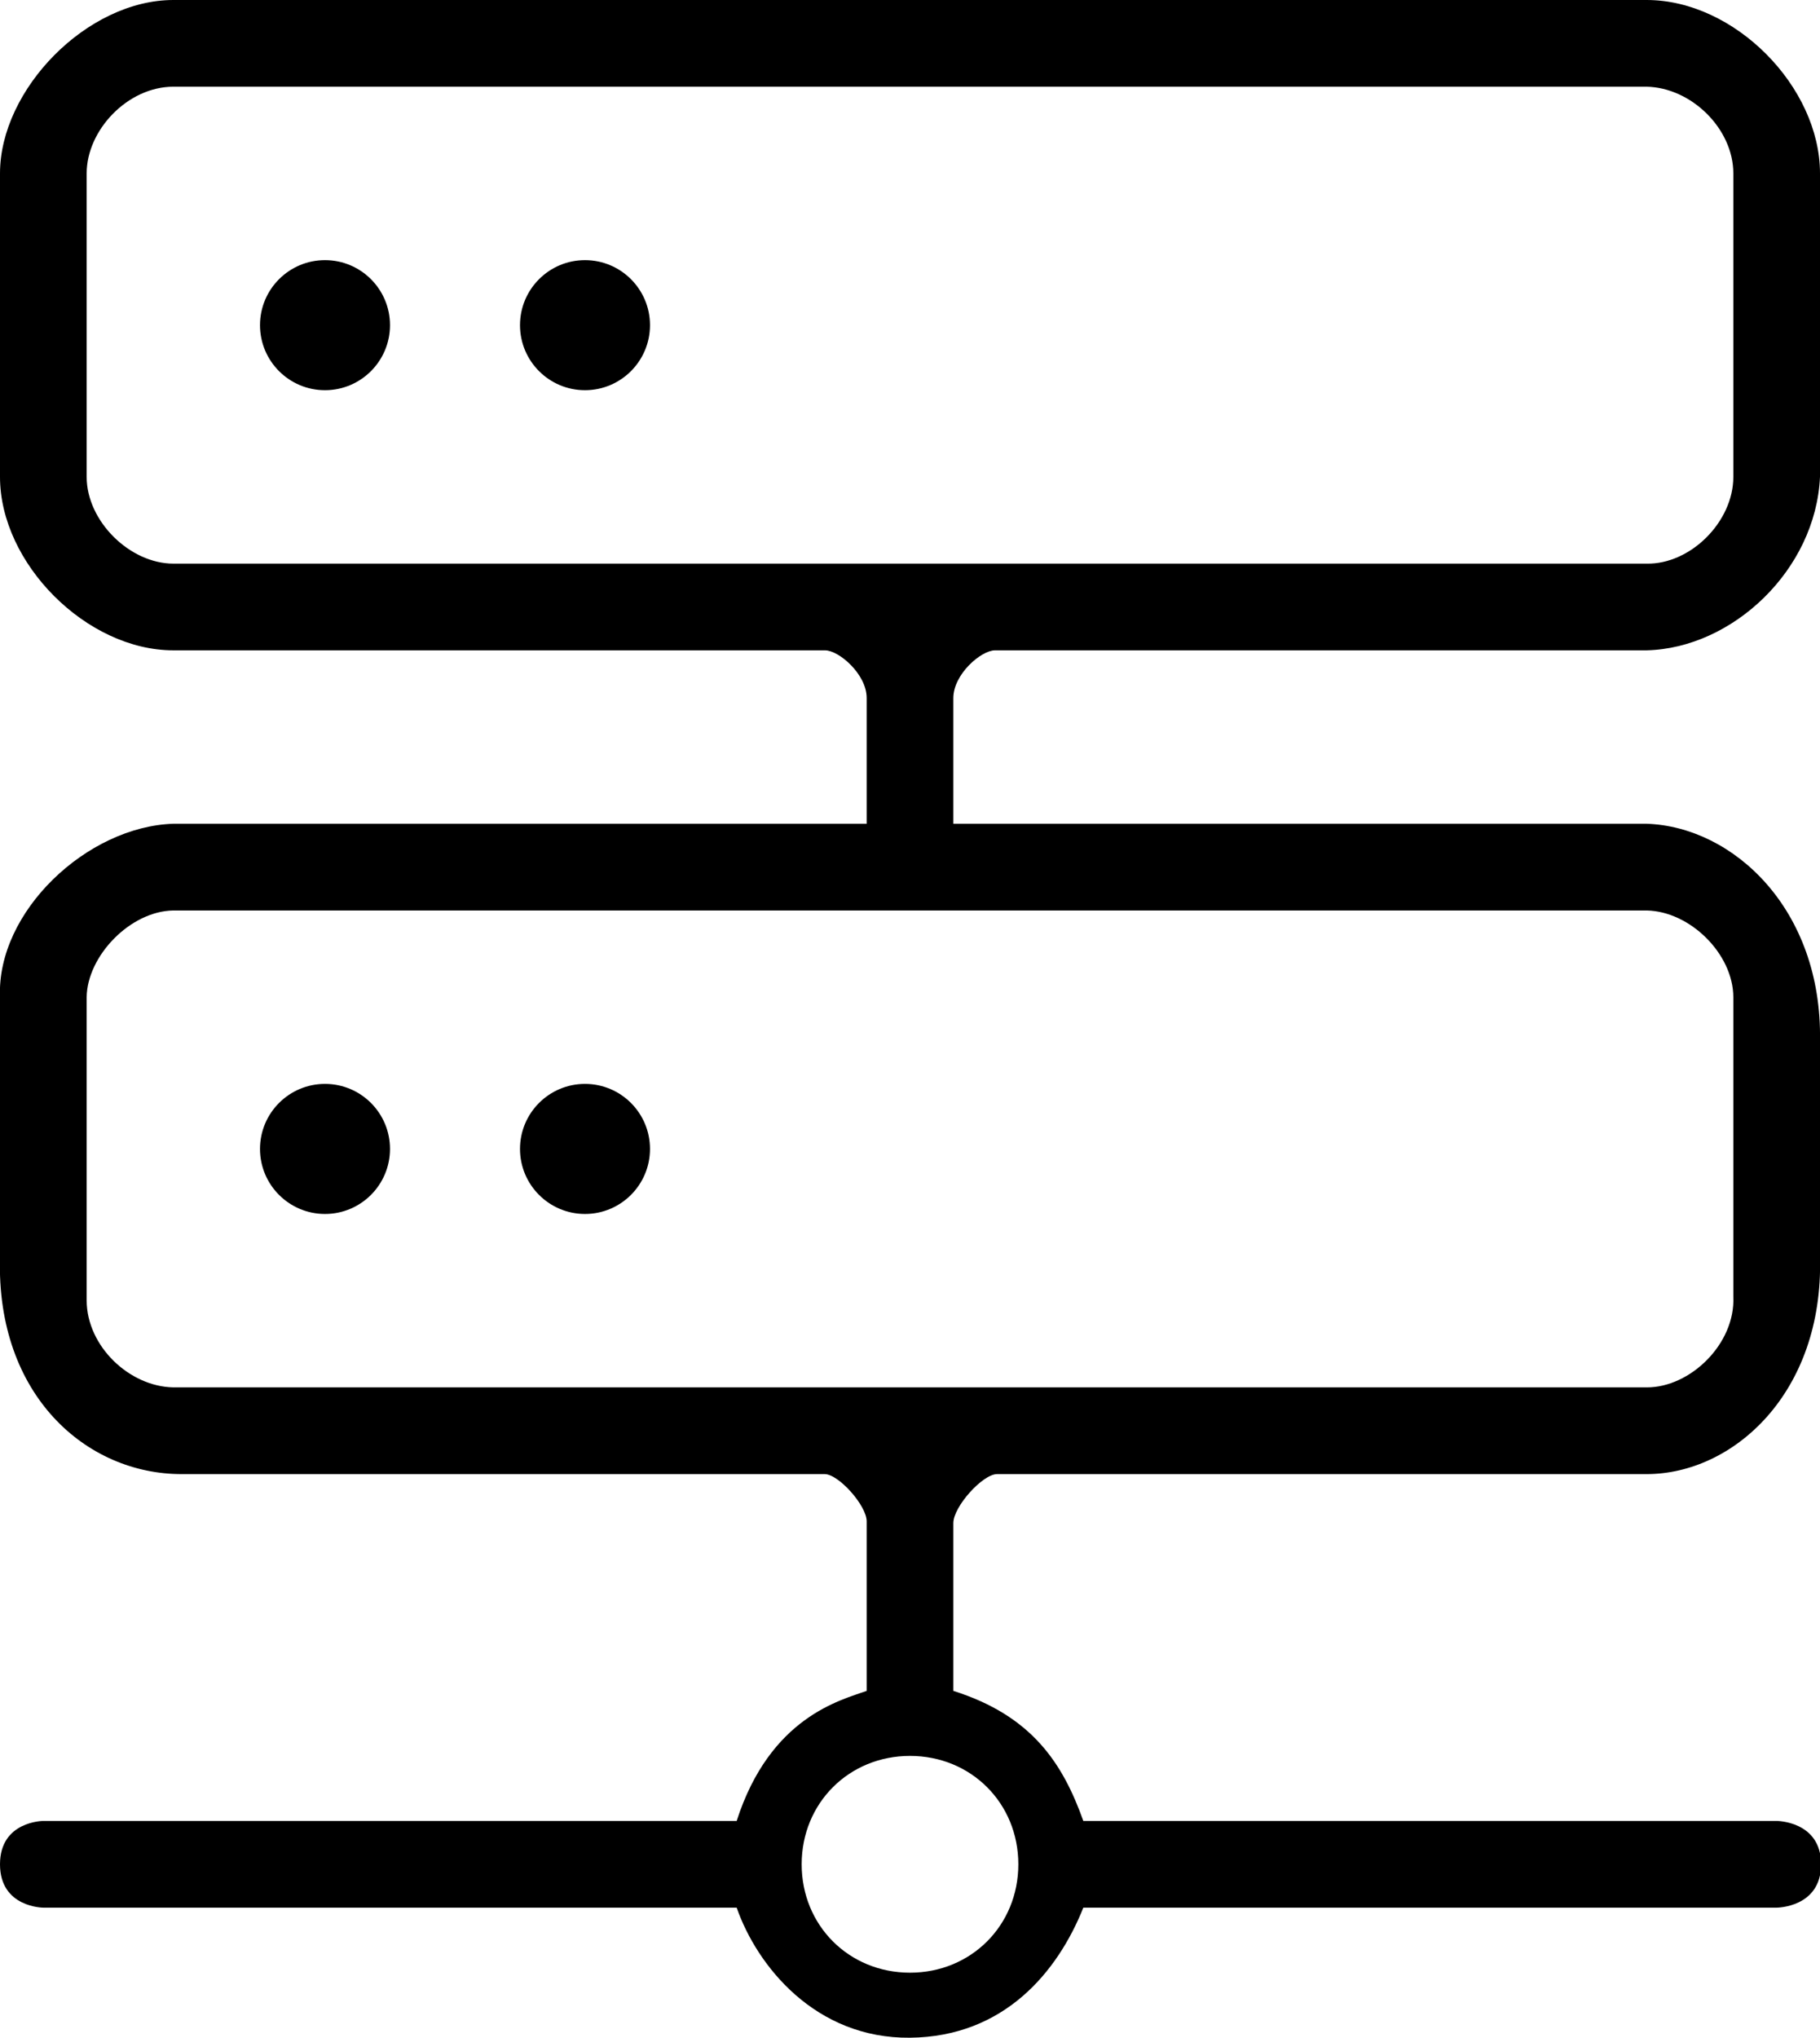 <?xml version="1.0" encoding="UTF-8"?>
<svg width="42px" height="47px" viewBox="0 0 42 47" version="1.1" xmlns="http://www.w3.org/2000/svg" xmlns:xlink="http://www.w3.org/1999/xlink">
    <!-- Generator: Sketch 41.2 (35397) - http://www.bohemiancoding.com/sketch -->
    <title>VMs</title>
    <desc>Created with Sketch.</desc>
    <defs></defs>
    <g id="Page-1" stroke="none" stroke-width="1" fill="none" fill-rule="evenodd">
        <g id="Artboard" transform="translate(-600, -800)" fill="#000000">
            <g id="Row-4:-Innovation" transform="translate(20, 800)">
                <path d="M580,4 L580,11 C580,12.998 582,15 584,15 C584,15 594.026,15 599.039,15 C599.359,15 600,15.549 600,16.099 L600,19 L584,19 C582.018,19.061 579.919,21.021 580,23 L580,29 C579.909,32.188 582,34.005 584.196,34 C584.196,34 594.084,34 599.029,34 C599.353,34 600,34.726 600,35.089 C600,36.393 600,39 600,39 C599.395,39.217 597.773,39.602 597,42 L581,42 C581,42 580,42 580,43 C580,44 581,44 581,44 L597,44 C597.473,45.351 598.82,47.022 601,47 C603.18,46.978 604.411,45.473 605,44 L621,44 C621,44 622.025,44 622.025,43 C622.025,42 621,42 621,42 L605,42 C604.527,40.677 603.82,39.575 602,39 L602,35.13 C602,34.753 602.674,34 603.011,34 C608.007,34 618,34 618,34 C620,34 622.082,32.125 622,29 L622,24 C622.05,20.972 620,19.067 618,19 L602,19 L602,16.102 C602,15.551 602.641,15 602.962,15 L618,15 C619.98,14.952 621.902,13.146 622,11 L622,4 C622,2.001 620.031,-1.13686838e-13 618,-1.13686838e-13 L584,-1.13686838e-13 C582.011,-1.13686838e-13 580,2.059 580,4 Z M618,21 C619,21.019 619.997,22 620,23 L620,29.905 C620.05,31 619,32.005 618,32 L584,32 C582.987,31.981 582.006,31.055 582,30 L582,23 C582.011,22.055 583,21.016 584,21 L618,21 Z M593.5,25 C592.672,25 592,25.672 592,26.5 C592,27.328 592.672,28 593.5,28 C594.328,28 595,27.328 595,26.5 C595,25.672 594.328,25 593.5,25 Z M587.5,25 C586.672,25 586,25.672 586,26.5 C586,27.328 586.672,28 587.5,28 C588.328,28 589,27.328 589,26.5 C589,25.672 588.328,25 587.5,25 Z M618,2 C619.033,2.022 620,2.97 620,4 L620,11 C620,12.038 619.007,13.02 618,13 L584,13 C582.997,13 582,12.021 582,11 L582,4 C582,2.997 582.951,2 584,2 L618,2 Z M587.5,6 C586.672,6 586,6.672 586,7.5 C586,8.328 586.672,9 587.5,9 C588.328,9 589,8.328 589,7.5 C589,6.672 588.328,6 587.5,6 Z M593.5,6 C592.672,6 592,6.672 592,7.5 C592,8.328 592.672,9 593.5,9 C594.328,9 595,8.328 595,7.5 C595,6.672 594.328,6 593.5,6 Z M601,40.5 C602.41,40.5 603.5,41.59 603.5,43 C603.5,44.41 602.41,45.5 601,45.5 C599.59,45.5 598.5,44.41 598.5,43 C598.5,41.59 599.59,40.5 601,40.5 Z" id="VMs"></path>
            </g>
        </g>
    </g>
</svg>